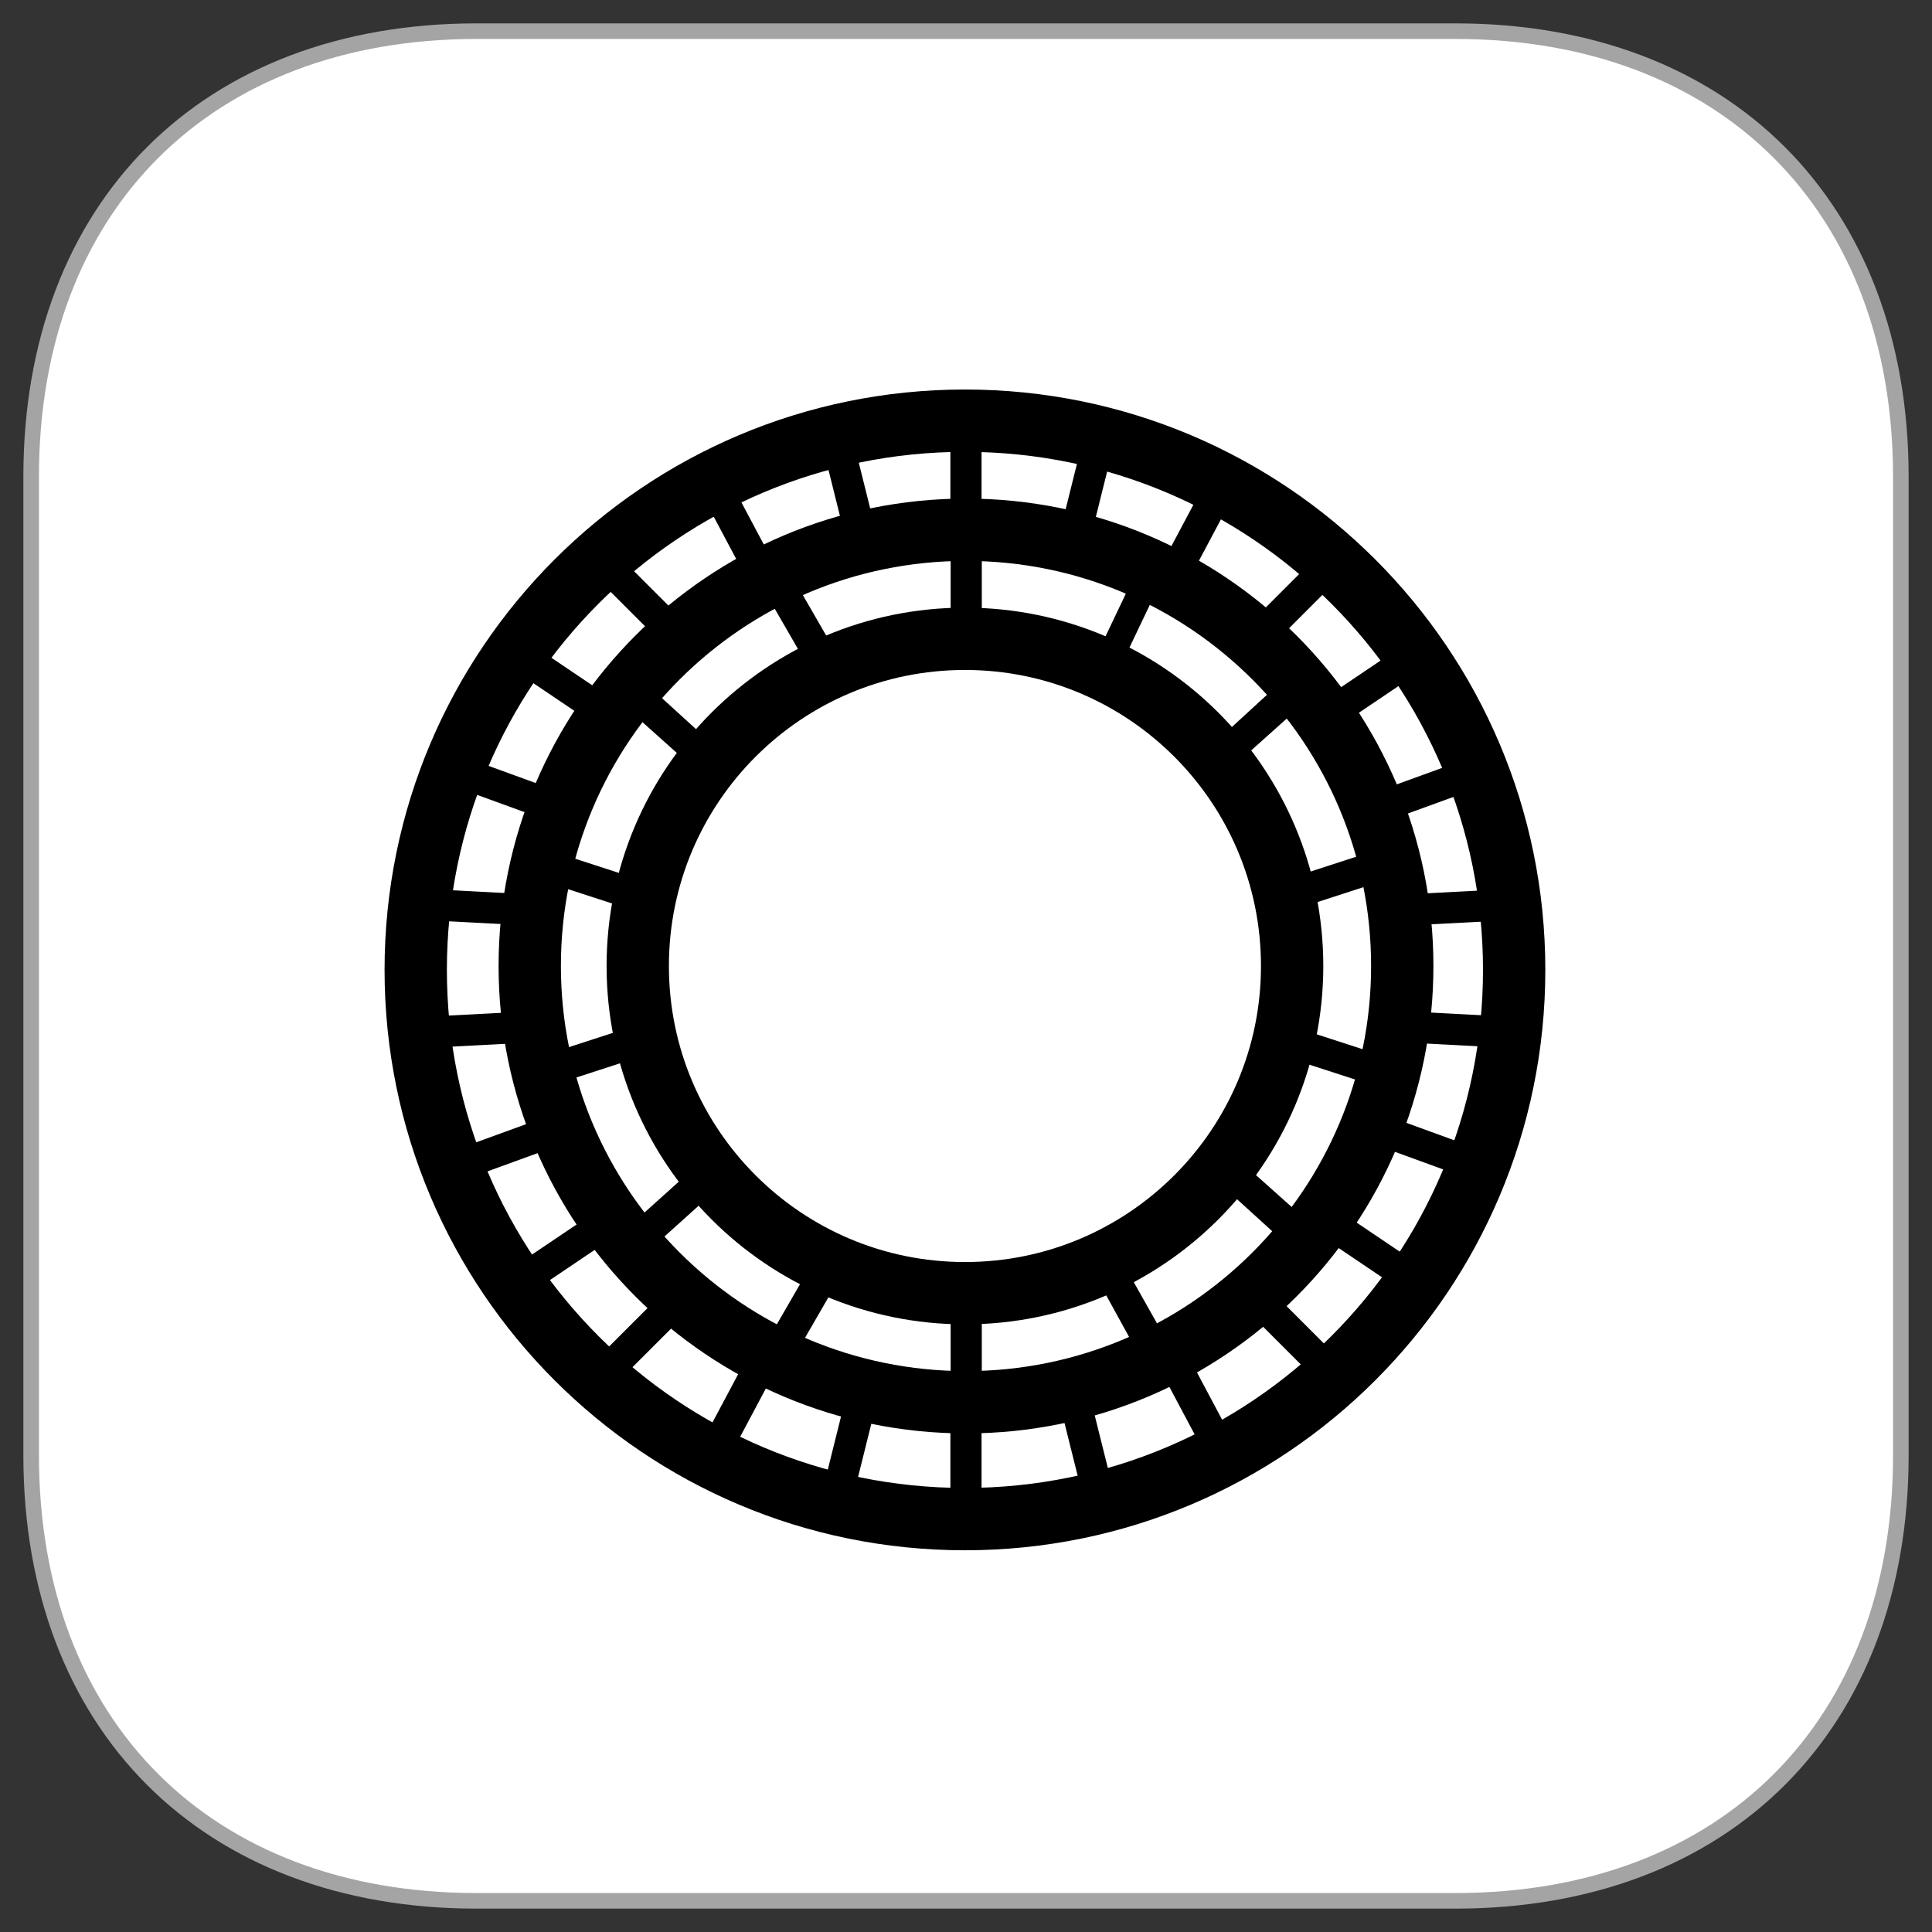 <svg xmlns="http://www.w3.org/2000/svg" width="62" height="62"><rect width="100%" height="100%" fill="#333333" stroke="none"/><g fill="none" fill-rule="evenodd"><path d="M46.703 1C55.375 1 61 6.625 61 15.297v31.406C61 55.375 55.375 61 46.703 61H15.297C6.625 61 1 55.375 1 46.703V15.297C1 6.625 6.625 1 15.297 1h31.406z" fill="#FFF"></path><path d="M46.703 1C55.375 1 61 6.625 61 15.297v31.406C61 55.375 55.375 61 46.703 61H15.297C6.625 61 1 55.375 1 46.703V15.297C1 6.625 6.625 1 15.297 1h31.406z" stroke="#A4A4A4" stroke-width=".5"></path><g stroke="#000" stroke-width="2"><path d="M30.966 48.75c9.734 0 17.625-7.891 17.625-17.625S40.701 13.5 30.966 13.5c-9.734 0-17.625 7.891-17.625 17.625S21.232 48.75 30.966 48.75z"></path><path d="M30.966 41.5c5.8 0 10.5-4.701 10.5-10.5s-4.7-10.5-10.5-10.5c-5.799 0-10.5 4.701-10.5 10.5s4.701 10.5 10.5 10.5z"></path><path d="M31 45c7.732 0 14-6.268 14-14s-6.268-14-14-14-14 6.268-14 14 6.268 14 14 14z"></path></g><g fill="#000"><path d="M34.799 13.931l.97.242-.847 3.396-.97-.242.847-3.396zm3.972 1.376l.883.47-1.643 3.09-.883-.47 1.643-3.09zm3.542 2.494l.707.707-2.474 2.475-.708-.707 2.475-2.475zm2.818 2.84l.56.828-2.903 1.957-.559-.829 2.902-1.957zm2.03 3.68l.343.94-3.29 1.196-.341-.94 3.289-1.196zm.964 4.223l.053 1-3.495.182-.053-.998 3.495-.184zM34.8 48.226l.97-.242-.847-3.396-.97.242.847 3.396zm3.972-1.376l.883-.47-1.643-3.09-.883.47 1.643 3.09zm3.542-2.494l.707-.707-2.474-2.475-.708.707 2.475 2.475zm2.818-2.839l.56-.829-2.903-1.957-.559.829 2.902 1.957zm2.03-3.68l.343-.94-3.29-1.197-.341.94 3.289 1.197zm.964-4.224l.053-.999-3.495-.183-.053.999 3.495.183zM27.331 13.93l-.97.242.846 3.396.97-.242-.846-3.396zm4.168-.418h-1v3.5h1v-3.5zm0 31.5h-1v3.5h1v-3.5zm-8.14-29.706l-.883.47 1.643 3.09.883-.47-1.643-3.09zm-3.542 2.494l-.707.707 2.474 2.475.708-.707-2.475-2.475zm-2.818 2.84l-.56.828 2.903 1.957.559-.829-2.902-1.957zm-2.03 3.68l-.343.94 3.29 1.196.341-.94-3.289-1.196zm-.964 4.223l-.053 1 3.495.182.053-.998-3.495-.184zM27.33 48.226l-.97-.242.846-3.396.97.242-.846 3.396zm-3.972-1.376l-.883-.47 1.643-3.09.883.47-1.643 3.09zm-3.542-2.494l-.707-.707 2.474-2.475.708.707-2.475 2.475zm-2.818-2.839l-.56-.829 2.903-1.957.559.829-2.902 1.957zm-2.03-3.68l-.343-.94 3.29-1.197.341.94-3.289 1.197zm-.964-4.224l-.053-.999 3.495-.183.053.999-3.495.183z"></path><path d="M31.507 41.179v3.5h-1v-3.5h1zm-5.118-1.208l.866.5-2 3.464-.866-.5 2-3.464zm9.368.062l1.635 2.902-.866.5-1.655-3.01.886-.392zM22.883 36.93l.67.743-2.973 2.677-.67-.743 2.973-2.677zm16.462-.077l2.525 2.254-.67.743-2.458-2.234.603-.763zm1.658-4.068l3.804 1.236-.309.95-3.804-1.235.309-.951zm-20.225 0l.31.95-3.805 1.237-.31-.951 3.805-1.236zm-3.495-5.61l3.804 1.237-.309.95-3.804-1.235.309-.951zm27.215 0l.31.952-3.805 1.236-.31-.951 3.805-1.236zM20.58 21.799l2.76 2.515-.577.782-2.852-2.553.669-.744zm20.62 0l.67.744-2.642 2.366-.579-.768 2.552-2.342zm-15.945-3.584l2 3.465-.866.5-2-3.465.866-.5zm11.286-.029l.76.38-1.476 3.098-.759-.379 1.475-3.099zm-5.034-1.006v3.5h-1v-3.5h1z"></path></g></g></svg>
